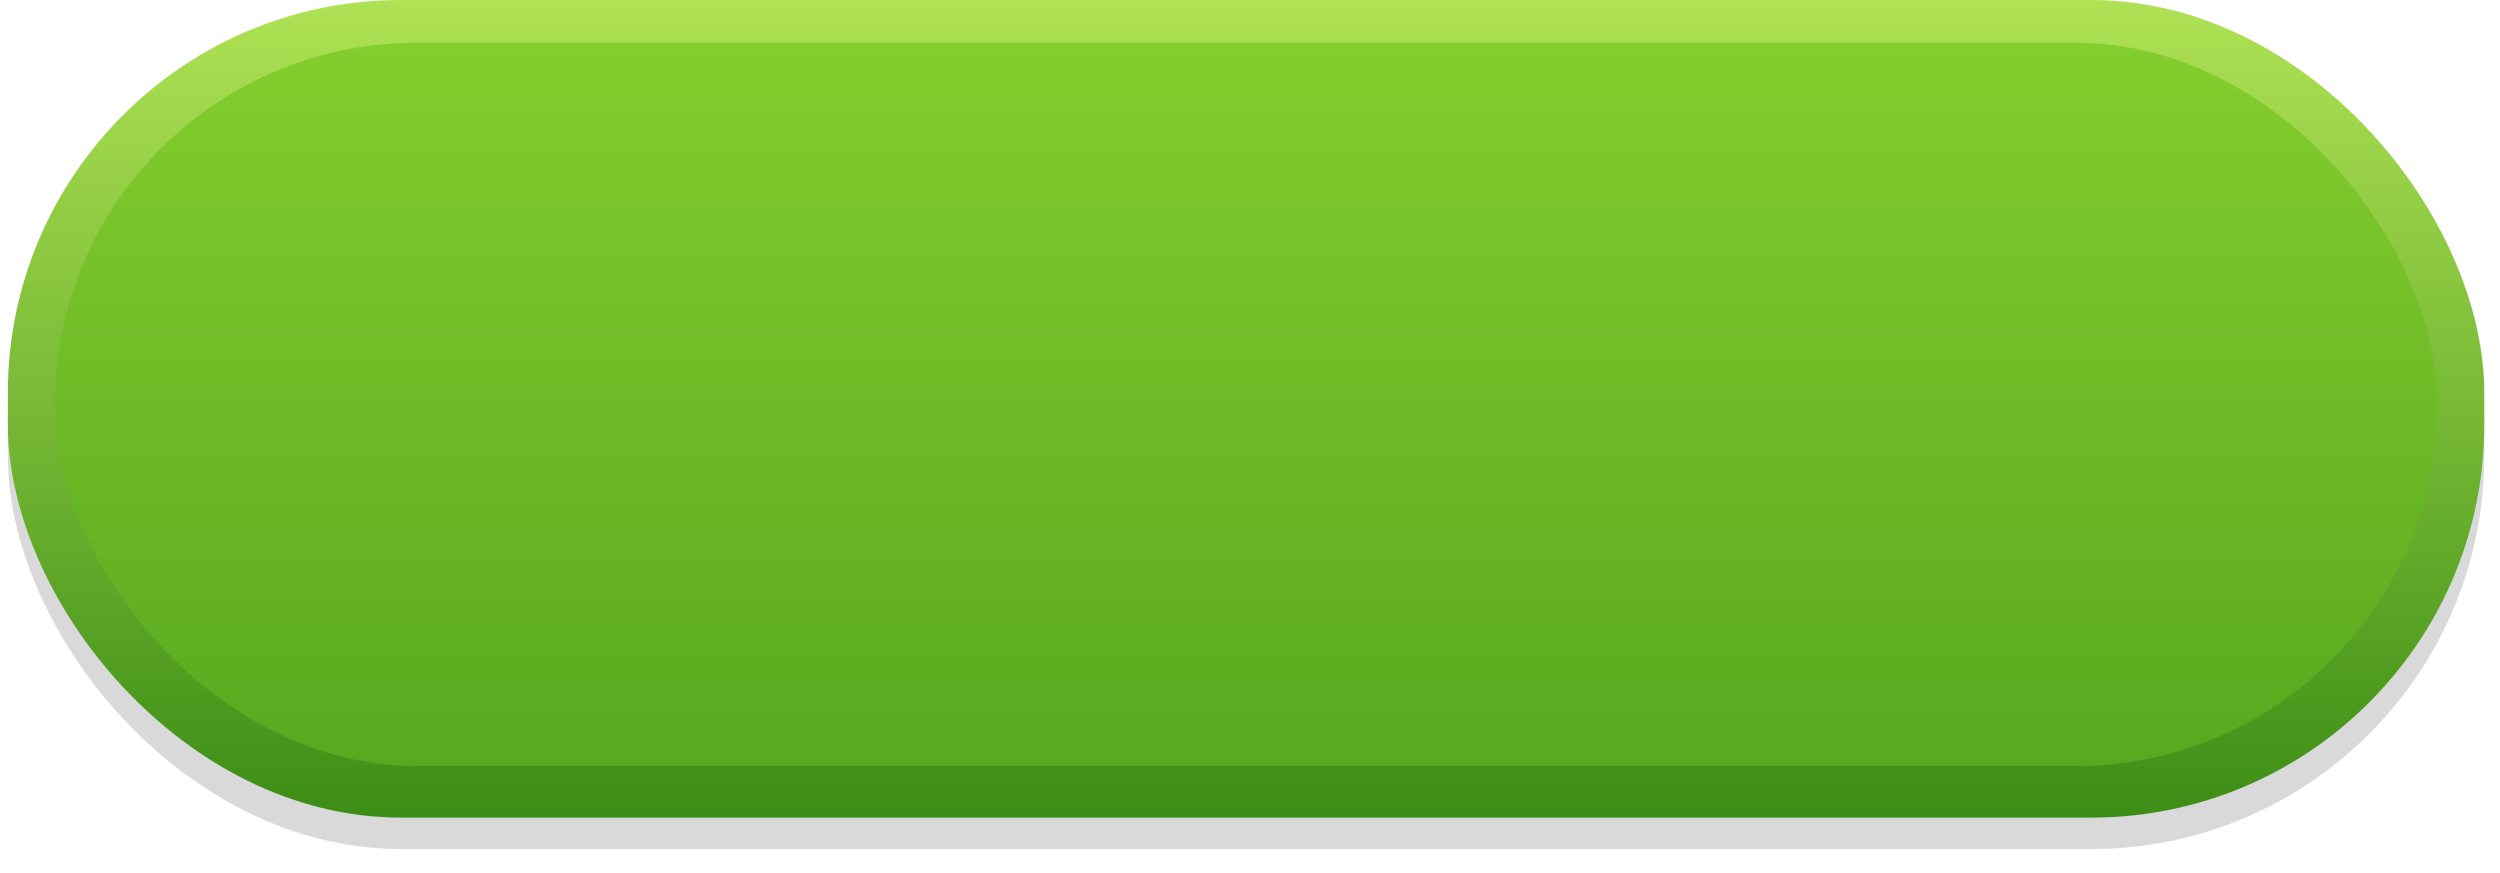 <svg id="нажатая" xmlns="http://www.w3.org/2000/svg" xmlns:xlink="http://www.w3.org/1999/xlink" width="318" height="111" viewBox="0 0 318 111">
<defs>
    <style>
      .cls-1 {
        fill-opacity: 0.15;
      }

      .cls-2 {
        fill: url(#linear-gradient);
      }

      .cls-3 {
        fill: url(#linear-gradient-2);
      }
    </style>
    <linearGradient id="linear-gradient" x1="158.5" y1="104" x2="158.5" gradientUnits="userSpaceOnUse">
      <stop offset="0" stop-color="#3c8d16"/>
      <stop offset="0.479" stop-color="#75b734"/>
      <stop offset="1" stop-color="#afe254"/>
    </linearGradient>
    <linearGradient id="linear-gradient-2" x1="158.5" y1="97.438" x2="158.5" y2="5.438" gradientUnits="userSpaceOnUse">
      <stop offset="0" stop-color="#59a81f"/>
      <stop offset="1" stop-color="#84cd2e"/>
    </linearGradient>
  </defs>
  <rect id="sh" class="cls-1" x="1" y="4" width="315" height="104" rx="50" ry="50"/>
  <rect id="Rectangle_11_copy_2" data-name="Rectangle 11 copy 2" class="cls-2" x="1" width="315" height="104" rx="50" ry="50"/>
  <rect id="Rectangle_11_copy" data-name="Rectangle 11 copy" class="cls-3" x="6.969" y="5.438" width="303.062" height="92" rx="45.995" ry="45.995"/>
</svg>
